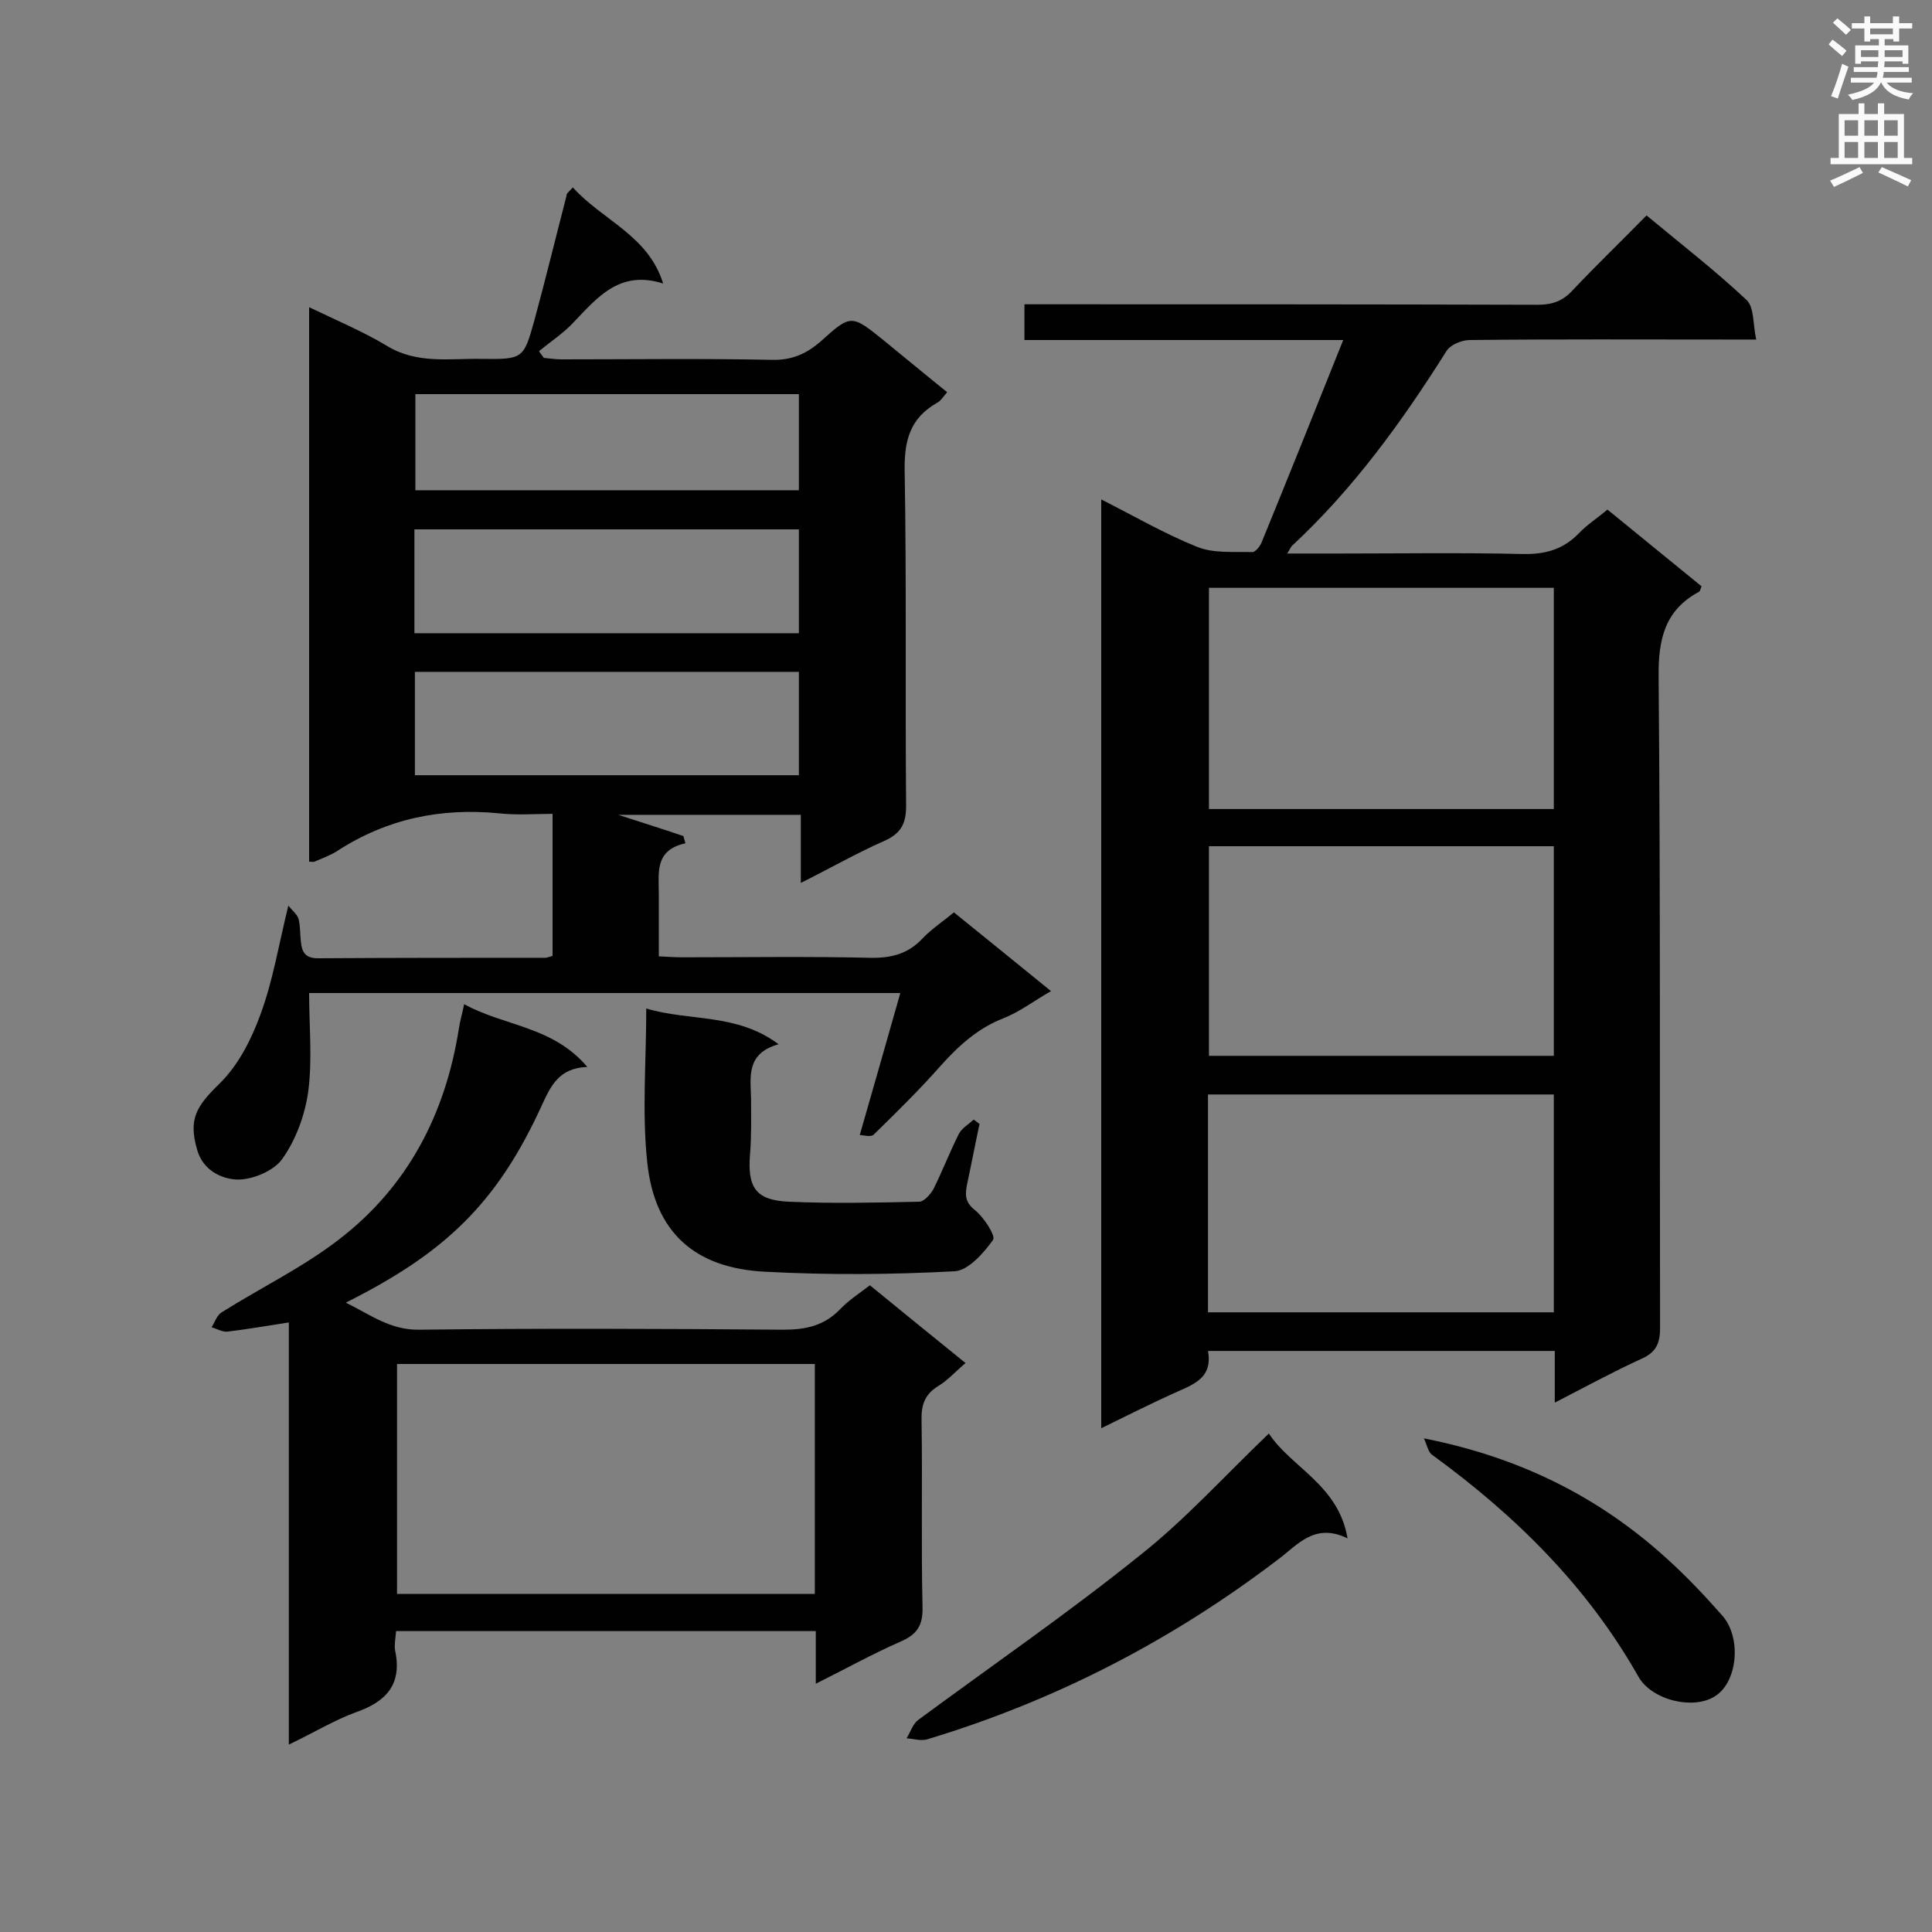 <svg enable-background="new 0 0 400 400" viewBox="0 0 400 400" xmlns="http://www.w3.org/2000/svg"><rect x="0" y="0" width="400" height="400" fill="#808080" stroke="none"/><g fill="#010101"><path d="m228 295.7c0-64.4 0-128 0-192.3 6.9 3.5 13.1 7.1 19.8 9.8 3.4 1.4 7.6 1 11.5 1.1.6 0 1.6-1.2 1.9-2 5.6-13.7 11.1-27.4 16.9-41.9-22.6 0-44.1 0-66 0 0-2.6 0-4.7 0-7.4h5.1c33.7 0 67.5 0 101.2.1 3 0 5.2-.8 7.2-3 4.9-5.2 10-10.1 15.3-15.5 7.1 5.9 14.2 11.4 20.7 17.5 1.6 1.5 1.3 4.9 2 8.2-2.5 0-4.1 0-5.6 0-17.9 0-35.8-.1-53.7.1-1.7 0-4.1 1-4.9 2.4-9.2 14.6-19.2 28.4-31.9 40.2-.3.3-.4.7-1 1.6h10.7c12.7 0 25.3-.2 38 .1 4.7.1 8.4-.9 11.7-4.3 1.7-1.8 3.8-3.1 5.9-4.9 6.6 5.4 13.1 10.7 19.5 15.9-.3.6-.3 1-.5 1.1-7.1 3.8-8.5 9.8-8.4 17.7.4 44.9.2 89.9.3 134.8 0 3.2-.9 5-3.8 6.3-5.9 2.7-11.6 5.8-18 9.1 0-3.9 0-7.1 0-10.7-24.1 0-47.7 0-71.8 0 1.1 6-3.6 7.1-7.6 9-4.6 2.1-9.2 4.4-14.5 7zm93.7-128.2c0-15.6 0-30.6 0-45.8-23.9 0-47.6 0-71.4 0v45.8zm-71.6 104.2h71.6c0-15.2 0-30 0-45.1-23.9 0-47.7 0-71.6 0zm71.6-53.1c0-14.8 0-29.1 0-43.4-24 0-47.7 0-71.4 0v43.4z"/><path d="m118.6 38.8c6.1 6.8 15.6 9.9 18.7 19.9-9.1-2.9-13.7 3-18.7 8.2-2.1 2.2-4.7 3.9-7 5.8.3.5.7 1 1 1.4 1.2.1 2.4.3 3.6.3 14.5 0 29.1-.2 43.6.1 4.1.1 7.1-1.2 10.1-3.8 6.3-5.7 6.4-5.6 13.1-.2 4.3 3.5 8.5 7 13.1 10.7-.8.9-1.3 1.8-2.1 2.2-5.6 3.2-6.8 7.8-6.7 14.1.4 23.1.1 46.2.3 69.4 0 3.8-1.2 5.7-4.5 7.2-5.7 2.5-11.1 5.6-17.3 8.7 0-5 0-9.4 0-14.1-12.9 0-25.3 0-37.8 0 4.6 1.5 9.1 2.9 13.5 4.4.1.5.3 1 .4 1.5-6.4 1.4-5.5 6.1-5.5 10.4v13c1.9.1 3.4.2 4.9.2 12.9 0 25.9-.2 38.8.1 4.4.1 7.9-.8 10.9-4 1.9-2 4.2-3.5 6.5-5.4 6.7 5.4 13.2 10.7 20.1 16.3-3.5 2-6.5 4.3-9.8 5.6-5.4 2.1-9.3 5.7-13 9.8-4.4 5-9.2 9.7-13.9 14.3-.6.6-2.2.1-2.9.1 2.9-10.1 5.6-19.5 8.4-29.4-41.1 0-81.6 0-122.4 0 0 6.9.7 13.8-.2 20.5-.7 4.9-2.6 10-5.4 13.9-1.8 2.5-6.4 4.4-9.6 4.2-3-.2-6.8-1.9-8-6.2-1.8-6.3-.2-8.9 4.6-13.6 3.9-3.8 6.6-9.1 8.5-14.3 2.6-7 3.8-14.5 5.8-22.6.8 1 1.8 1.8 2.1 2.7.4 1.5.3 3.2.5 4.8.2 2.1.9 3.4 3.5 3.4 15.7-.1 31.4-.1 47.1-.1.4 0 .8-.2 1.5-.4 0-9.5 0-19.1 0-29.4-3.6 0-7.3.3-11-.1-12.1-1.2-23.3 1.1-33.6 7.8-1.4.9-3.1 1.5-4.7 2.2-.2.1-.6 0-1.1 0 0-38 0-76 0-114.8 5.6 2.7 11.1 5 16.1 8 6.2 3.8 12.9 2.6 19.5 2.7 8.7.1 8.8.1 11.1-8.2 2.3-8.5 4.4-17.1 6.6-25.6-.1-.4.4-.7 1.3-1.7zm-32.8 92.3h79.6c0-7.4 0-14.4 0-21.5-26.6 0-53 0-79.6 0zm79.6 8c-26.9 0-53.2 0-79.5 0v21.4h79.5c0-7.3 0-14.2 0-21.4zm-79.4-57.5v19.9h79.4c0-6.7 0-13.2 0-19.9-26.5 0-52.8 0-79.4 0z"/><path d="m59.8 361.2c0-29.7 0-58.5 0-87.4-4.5.7-8.6 1.4-12.7 1.9-1.1.1-2.2-.6-3.3-.9.7-1.1 1.1-2.5 2.1-3.1 8.1-5.1 16.8-9.3 24.3-15.1 14.2-10.9 22-25.9 24.8-43.6.2-1.5.7-3.1 1.1-5.1 8.3 4.6 18.3 4.5 25.5 13-5.9.2-7.6 4-9.4 7.9-9.4 20.6-20.3 30.7-40.6 40.9 5.1 2.5 9.2 5.7 15.2 5.6 25.1-.3 50.3-.2 75.4 0 4.6 0 8.4-.8 11.7-4.2 1.8-1.9 4-3.3 6.2-5 6.6 5.4 13 10.6 19.8 16.1-2 1.7-3.7 3.6-5.7 4.8-2.9 1.8-3.5 4.1-3.4 7.3.2 12.8-.1 25.6.2 38.4.1 3.8-1.1 5.7-4.6 7.2-5.7 2.5-11.1 5.5-17.5 8.7 0-4 0-7.3 0-10.9-29.3 0-58 0-86.9 0-.1 1.5-.4 2.8-.2 4 1.5 7-1.8 10.6-8.1 12.8-4.4 1.6-8.7 4.2-13.9 6.7zm108.9-78.8c-29.1 0-57.8 0-86.5 0v47.6h86.5c0-15.9 0-31.6 0-47.6z"/><path d="m133.8 208.8c9 2.7 18.7.9 27.4 7.4-6.8 1.9-5.8 6.8-5.7 11.3 0 3.8.1 7.6-.2 11.3-.6 7 1.1 9.7 8 10 9 .4 18 .2 27 0 1 0 2.3-1.5 2.9-2.5 1.9-3.8 3.4-7.7 5.3-11.5.6-1.2 2-2 3.1-3 .4.3.8.6 1.2.9-.9 4.2-1.7 8.4-2.6 12.6-.4 2.1-.4 3.6 1.6 5.2 1.9 1.5 4.4 5.4 3.8 6.2-1.9 2.7-5.1 6.3-7.9 6.5-13 .7-26.2.8-39.2.1-14.7-.7-23-8.2-24.5-22.7-1.1-10.3-.2-20.8-.2-31.8z"/><path d="m262.7 296.8c4.7 7.1 14.4 10.6 16.3 21.7-6.8-3.3-10.3 1.3-14.3 4.3-22 16.8-46.2 29.3-72.7 37.3-1.3.4-2.8-.1-4.3-.2.8-1.3 1.3-3 2.4-3.8 15.3-11.3 31-22.1 45.8-34 9.4-7.4 17.5-16.4 26.8-25.3z"/><path d="m294.8 297.8c19.8 3.9 36.2 12.1 50.2 24.8 4.1 3.7 7.9 7.7 11.5 11.8 4.1 4.5 3.3 13.7-1.3 16.7-4.4 3-13.2 1-16-4-10.6-18.7-25.4-33.3-42.7-45.9-.8-.5-1.1-2.2-1.7-3.4z"/></g><path d="m378.6 9.2.8-1c.9.7 1.9 1.4 2.9 2.3l-.9 1.1c-1.1-.9-2-1.7-2.8-2.4zm.5 10.7c.9-2.1 1.6-4.3 2.3-6.7.4.2.8.4 1.3.6-.7 2.1-1.5 4.3-2.2 6.6zm.4-15.2.9-.9c1 .8 2 1.6 2.8 2.4l-1 1c-1-.9-1.9-1.8-2.7-2.5zm12.5-1.3h1.2v1.4h2.7v1.1h-2.7v2.7h-1.2v-.5h-1.8v1.3h4.9v3.8h-1.2v-.5h-3.7c0 .4-.1.9-.1 1.2h5.1v1h-5.2c0 .5-.1.9-.2 1.2h6v1h-5.2c1.1 1.3 2.9 2 5.5 2.2-.4.4-.7.8-.9 1.3-2.9-.5-4.8-1.6-5.7-3.5h-.1c-.8 1.7-2.7 2.9-5.9 3.6-.2-.4-.6-.8-.9-1.1 2.8-.6 4.6-1.4 5.4-2.5h-4.8v-1h5.3c.1-.3.2-.7.2-1.2h-4.9v-1h5c0-.4 0-.8.1-1.2h-3.6v.5h-1.2v-3.8h4.9v-1.3h-1.8v.5h-1.2v-2.7h-2.6v-1.1h2.6v-1.4h1.2v1.4h4.7v-1.4zm-6.7 8.4h3.6c0-.4 0-.9 0-1.4h-3.6zm1.9-4.7h4.7v-1.2h-4.7zm6.7 3.3h-3.7v1.4h3.7z" fill="#fafafb"/><path d="m384.7 21.4h1.3v2.2h2.8v-2.2h1.3v2.2h4.1v9.1h1.7v1.3h-16.9v-1.3h1.7v-9.1h4.1v-2.2zm.3 13.2.7 1.2c-1.8.9-3.8 1.9-6 2.9-.2-.4-.5-.8-.8-1.3 2.4-1 4.4-2 6.1-2.8zm-3.1-6.5h2.8v-3.2h-2.8zm0 4.6h2.8v-3.3h-2.8zm4.1-4.6h2.8v-3.2h-2.8zm0 4.6h2.8v-3.3h-2.8zm3.6 1.9c2.1.9 4.1 1.8 6.1 2.7l-.7 1.3c-2.2-1.1-4.2-2-6.1-2.9zm3.3-9.7h-2.8v3.2h2.8zm-2.8 7.8h2.8v-3.3h-2.8z" fill="#fafafb"/></svg>